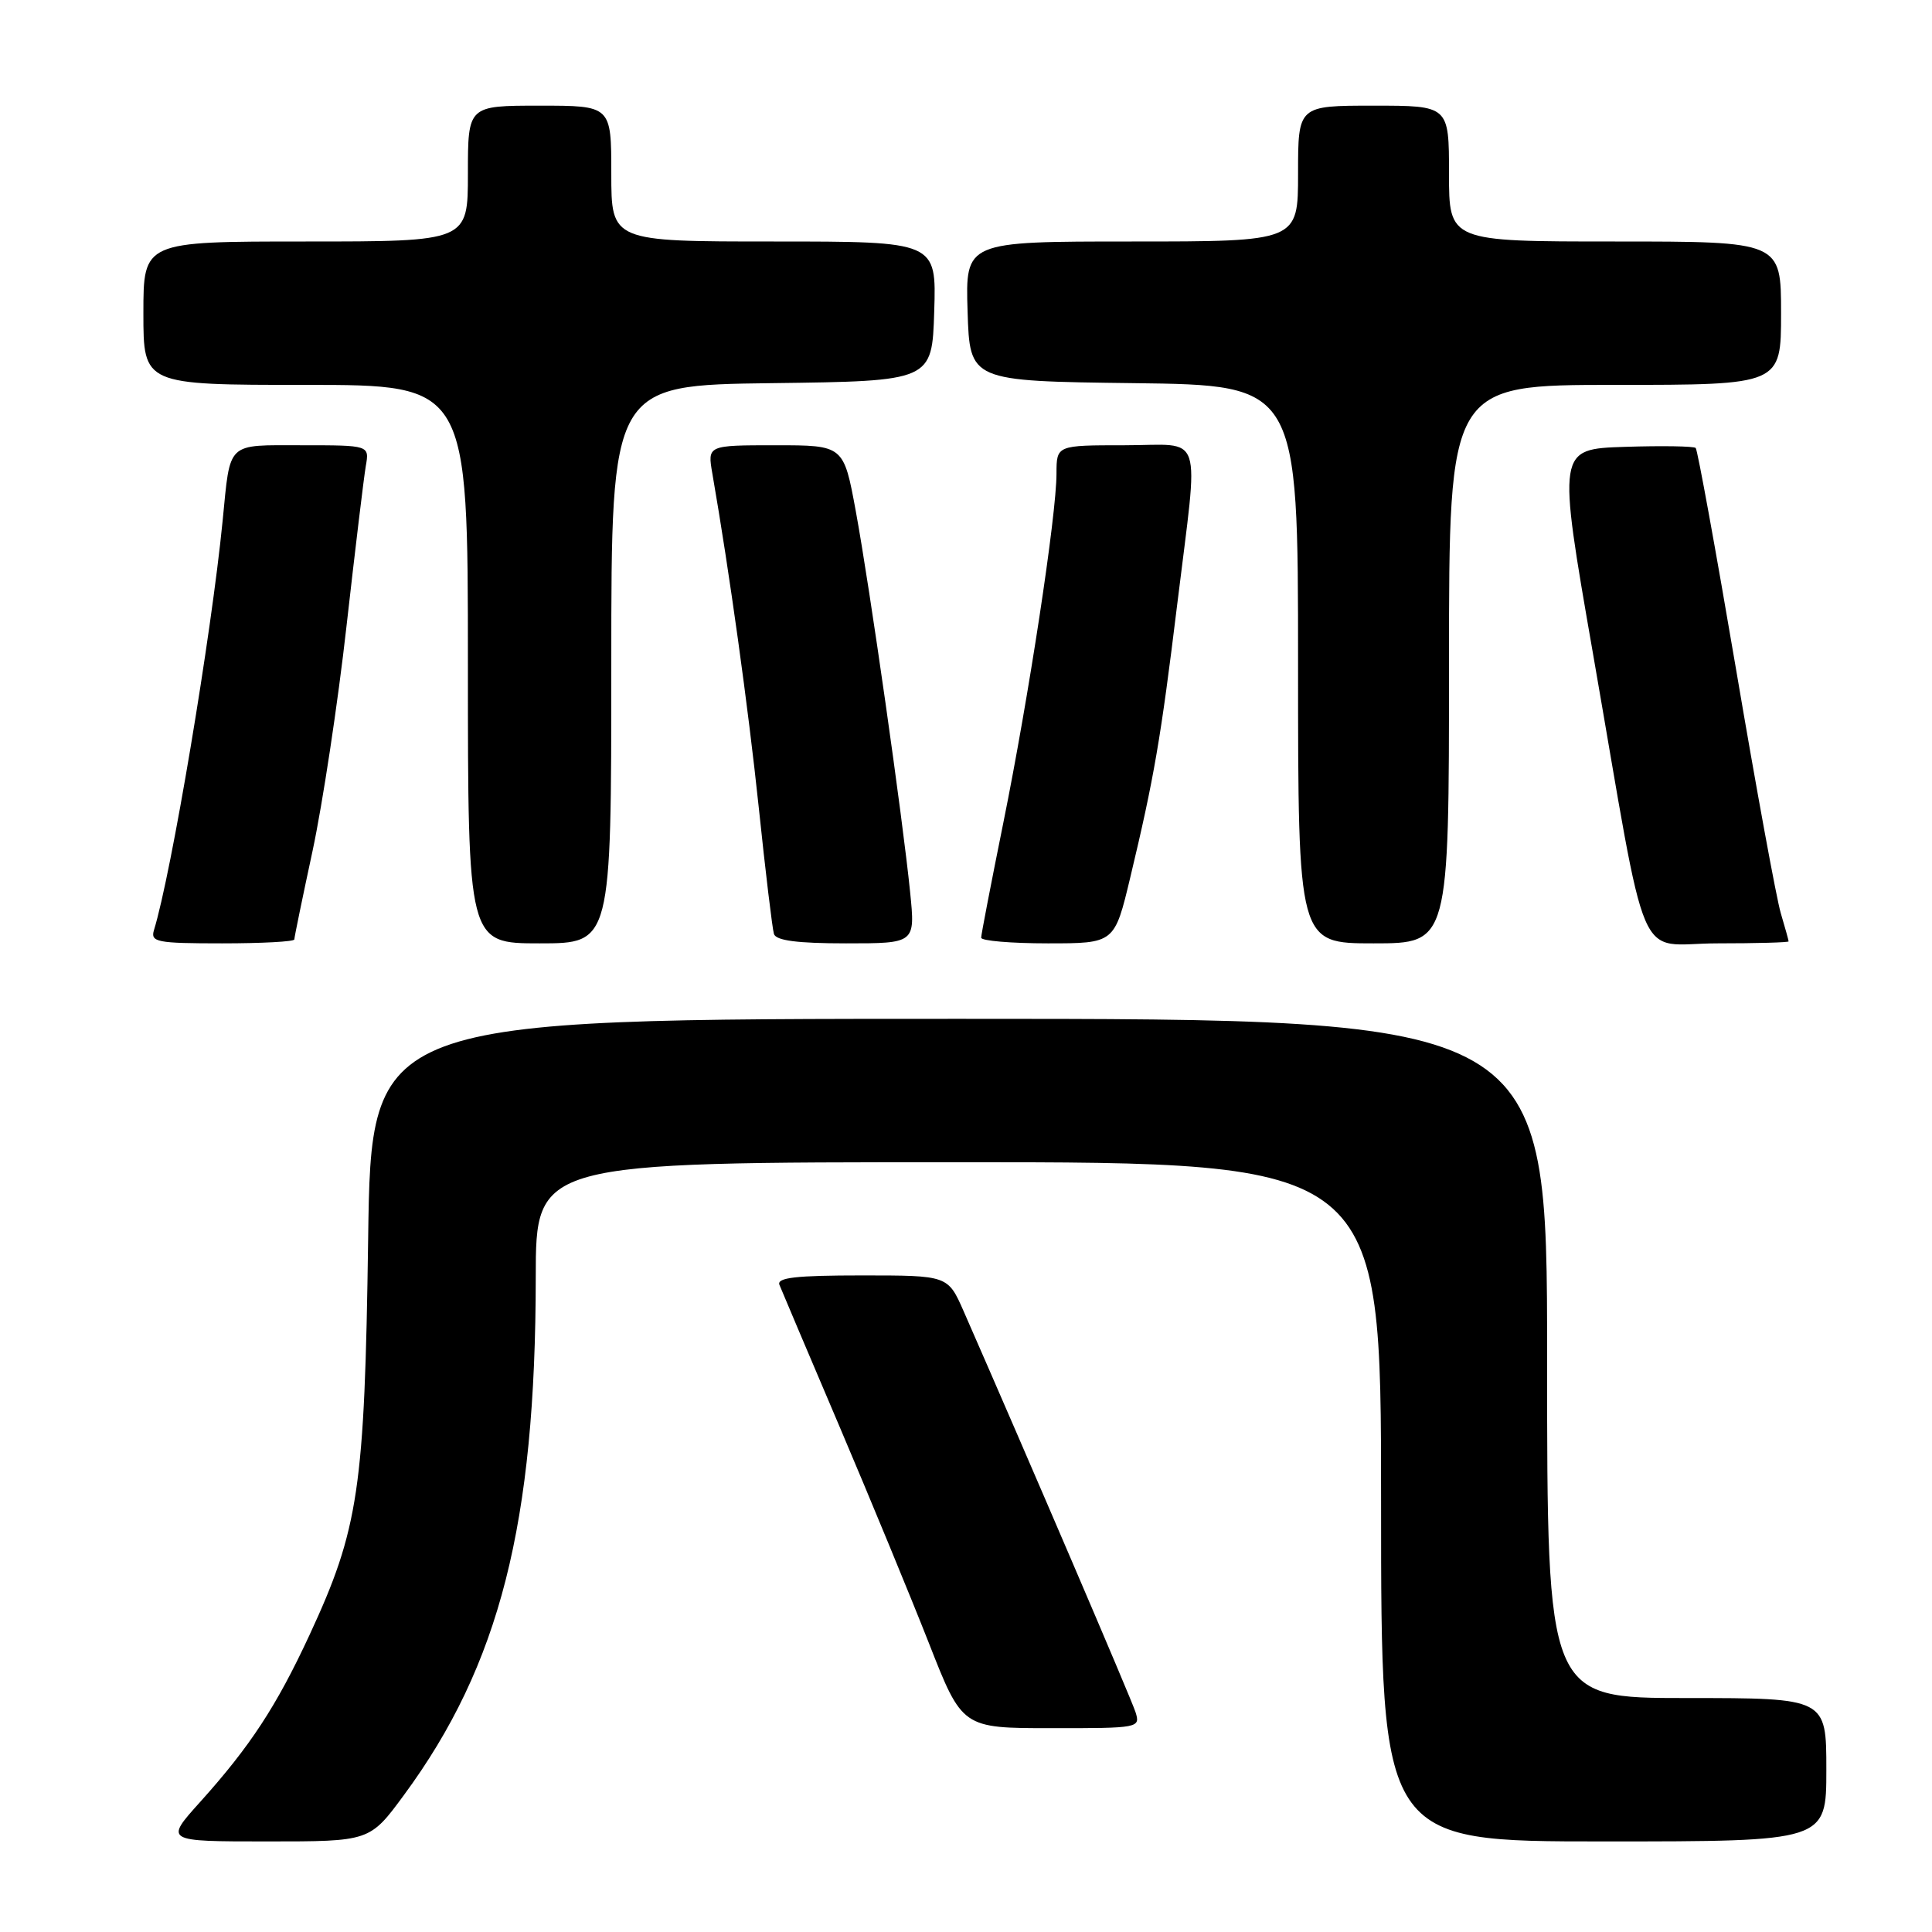 <?xml version="1.0" encoding="UTF-8" standalone="no"?>
<!DOCTYPE svg PUBLIC "-//W3C//DTD SVG 1.1//EN" "http://www.w3.org/Graphics/SVG/1.1/DTD/svg11.dtd" >
<svg xmlns="http://www.w3.org/2000/svg" xmlns:xlink="http://www.w3.org/1999/xlink" version="1.1" viewBox="0 0 256 256">
 <g >
 <path fill="currentColor"
d=" M 53.52 237.86 C 66.21 220.63 70.97 201.92 70.99 169.25 C 71.00 154.00 71.00 154.00 127.00 154.00 C 183.00 154.00 183.00 154.00 183.00 199.00 C 183.00 244.00 183.00 244.00 212.50 244.00 C 242.00 244.00 242.00 244.00 242.00 234.50 C 242.00 225.00 242.00 225.00 223.50 225.00 C 205.00 225.00 205.00 225.00 205.00 180.00 C 205.00 135.00 205.00 135.00 127.09 135.00 C 49.18 135.00 49.18 135.00 48.78 164.25 C 48.32 197.29 47.54 202.58 41.00 216.67 C 36.63 226.08 33.15 231.40 26.52 238.77 C 21.81 244.00 21.81 244.00 35.41 244.00 C 49.00 244.00 49.00 244.00 53.52 237.86 Z  M 150.46 226.86 C 149.90 225.10 136.02 192.74 127.69 173.75 C 125.60 169.00 125.60 169.00 114.19 169.00 C 105.47 169.00 102.90 169.29 103.28 170.25 C 103.56 170.94 107.13 179.38 111.23 189.00 C 115.32 198.62 120.66 211.56 123.09 217.74 C 127.50 228.99 127.50 228.99 139.32 228.99 C 150.94 229.00 151.12 228.96 150.46 226.86 Z  M 39.00 124.48 C 39.00 124.20 40.09 118.91 41.42 112.73 C 42.74 106.55 44.77 93.17 45.91 83.00 C 47.06 72.83 48.21 63.26 48.47 61.75 C 48.95 59.00 48.95 59.00 40.04 59.00 C 29.91 59.00 30.55 58.39 29.50 69.00 C 28.00 84.21 22.71 115.77 20.40 123.25 C 19.92 124.83 20.78 125.00 29.43 125.00 C 34.69 125.00 39.00 124.77 39.00 124.48 Z  M 81.00 88.02 C 81.00 51.04 81.00 51.04 102.25 50.77 C 123.50 50.50 123.50 50.50 123.79 41.25 C 124.08 32.00 124.08 32.00 102.54 32.00 C 81.00 32.00 81.00 32.00 81.00 23.00 C 81.00 14.00 81.00 14.00 71.50 14.00 C 62.00 14.00 62.00 14.00 62.00 23.00 C 62.00 32.00 62.00 32.00 40.50 32.00 C 19.00 32.00 19.00 32.00 19.00 41.50 C 19.00 51.00 19.00 51.00 40.50 51.00 C 62.00 51.00 62.00 51.00 62.00 88.00 C 62.00 125.00 62.00 125.00 71.50 125.00 C 81.00 125.00 81.00 125.00 81.00 88.02 Z  M 120.60 118.25 C 119.61 108.38 115.26 77.88 113.40 67.75 C 111.79 59.00 111.79 59.00 102.77 59.00 C 93.74 59.00 93.74 59.00 94.39 62.75 C 96.67 75.90 99.13 93.62 100.54 107.00 C 101.43 115.53 102.34 123.06 102.55 123.75 C 102.82 124.63 105.64 125.00 112.11 125.00 C 121.28 125.00 121.28 125.00 120.60 118.25 Z  M 149.77 116.25 C 152.93 103.03 153.80 97.97 155.99 80.06 C 158.86 56.58 159.66 59.00 149.00 59.00 C 140.00 59.00 140.00 59.00 139.99 62.75 C 139.99 68.27 136.31 92.39 132.95 109.00 C 131.34 116.97 130.01 123.84 130.01 124.25 C 130.00 124.66 133.98 125.00 138.84 125.00 C 147.68 125.00 147.68 125.00 149.77 116.25 Z  M 192.00 88.00 C 192.00 51.00 192.00 51.00 214.00 51.00 C 236.00 51.00 236.00 51.00 236.00 41.50 C 236.00 32.00 236.00 32.00 214.00 32.00 C 192.00 32.00 192.00 32.00 192.00 23.00 C 192.00 14.00 192.00 14.00 182.00 14.00 C 172.00 14.00 172.00 14.00 172.00 23.00 C 172.00 32.00 172.00 32.00 149.96 32.00 C 127.92 32.00 127.92 32.00 128.21 41.25 C 128.50 50.50 128.50 50.50 150.25 50.77 C 172.00 51.04 172.00 51.04 172.00 88.02 C 172.00 125.00 172.00 125.00 182.00 125.00 C 192.00 125.00 192.00 125.00 192.00 88.00 Z  M 237.00 124.74 C 237.00 124.60 236.53 122.91 235.96 120.99 C 235.39 119.07 232.72 104.52 230.03 88.65 C 227.33 72.78 224.93 59.60 224.69 59.36 C 224.45 59.12 220.23 59.05 215.31 59.21 C 206.36 59.50 206.36 59.50 211.06 86.50 C 218.56 129.63 216.57 125.00 227.57 125.00 C 232.76 125.00 237.00 124.88 237.00 124.74 Z "/>
</g>
</svg>